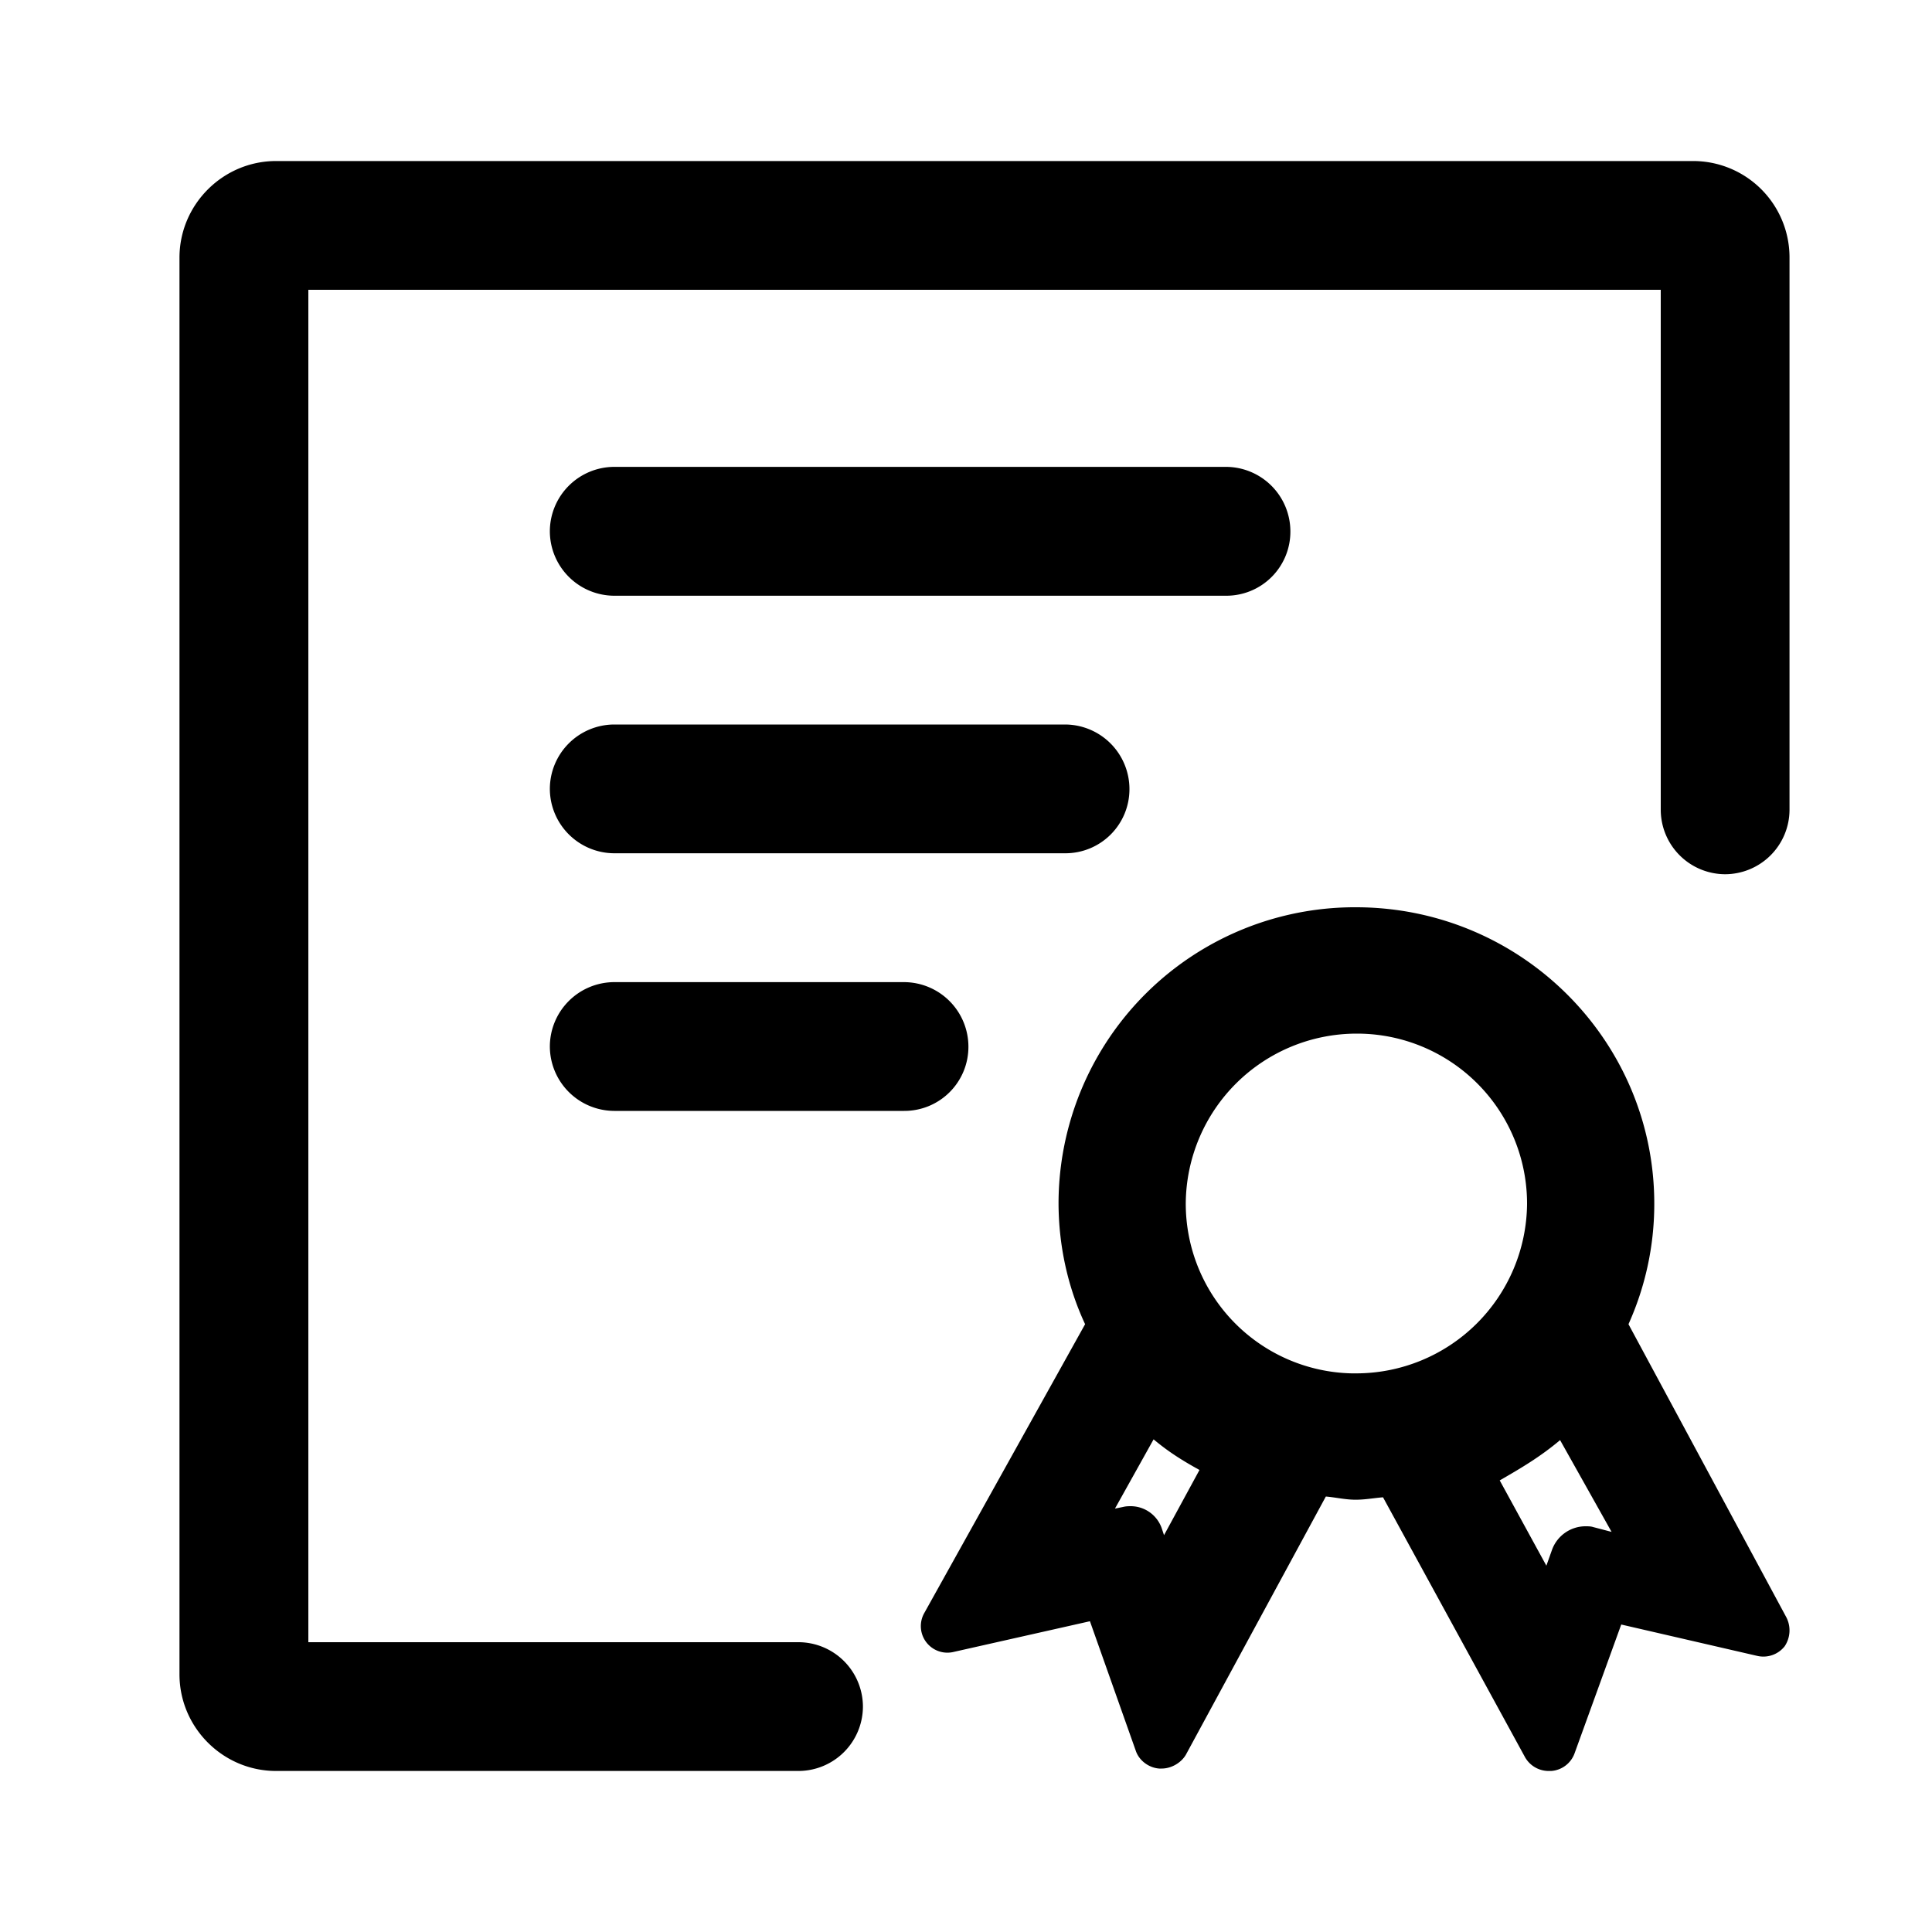 <svg viewBox="0 0 1024 1024" focusable="false"><path d="M946.79 857.19l-83.66-155.34a155.14 155.14 0 0013.67-63.13c.41-86.63-69.99-157.44-157.44-157.85a157.08 157.08 0 00-158.31 156.57c0 22.17 4.71 44.39 14.08 64.41l-85.3 153.19a14.08 14.08 0 0015.77 20.48l72.09-16.23L602.01 928c1.74 5.12 6.86 8.96 12.39 9.37h1.28c5.12 0 10.24-2.97 12.8-7.22l74.24-136.96c5.12.41 10.24 1.69 15.77 1.69 5.12 0 9.42-.87 14.54-1.28l75.06 137.37a14.39 14.39 0 0012.8 7.68h1.28a14.23 14.23 0 0012.39-9.37l24.73-68.25 72.14 16.64a14.39 14.39 0 0014.49-5.12 15.16 15.16 0 00.87-15.36zm-329.83-43.52l-1.28-3.84a17.46 17.46 0 00-16.23-11.52c-1.28 0-2.56 0-4.25.41l-4.25.87 20.48-36.71c8.09 6.81 15.77 11.52 24.32 16.23l-18.79 34.56zm101.99-85.76h-2.56a89.96 89.96 0 01-87.91-90.47 90.62 90.62 0 0190.47-89.6h.41a90.11 90.11 0 0190.01 90.47 90.62 90.62 0 01-90.42 89.6zm125.44 81.46c-1.28-.41-2.56-.41-4.3-.41a18.94 18.94 0 00-17.46 12.39l-3.02 8.5-24.73-45.21c11.11-6.4 21.35-12.39 32-21.35l27.29 48.64-9.78-2.56z" /><path d="M897.28 85.35H146.33c-28.16 0-51.2 23.04-51.2 51.2v750.9c0 28.16 23.04 51.2 51.2 51.2h276.94a34.22 34.22 0 0034.1-34.1 34.23 34.23 0 00-34.1-34.15H163.43V153.6h716.8v275.61a34.23 34.23 0 0034.1 34.15 34.24 34.24 0 0034.15-34.15V136.55a51.09 51.09 0 00-51.2-51.2z" /><path d="M649.83 315.75h-324.3a34.25 34.25 0 01-34.1-34.15 34.23 34.23 0 0134.1-34.15h324.3a34.23 34.23 0 0134.1 34.15 33.95 33.95 0 01-34.1 34.15zm-85.35 136.5H325.53a34.25 34.25 0 01-34.1-34.1 34.23 34.23 0 0134.1-34.15h238.95a34.24 34.24 0 0134.15 34.15 33.95 33.95 0 01-34.15 34.1zM479.13 588.8h-153.6a34.25 34.25 0 01-34.1-34.15 34.22 34.22 0 0134.1-34.1h153.6a34.23 34.23 0 0134.15 34.1 33.95 33.95 0 01-34.15 34.15z" /></svg>